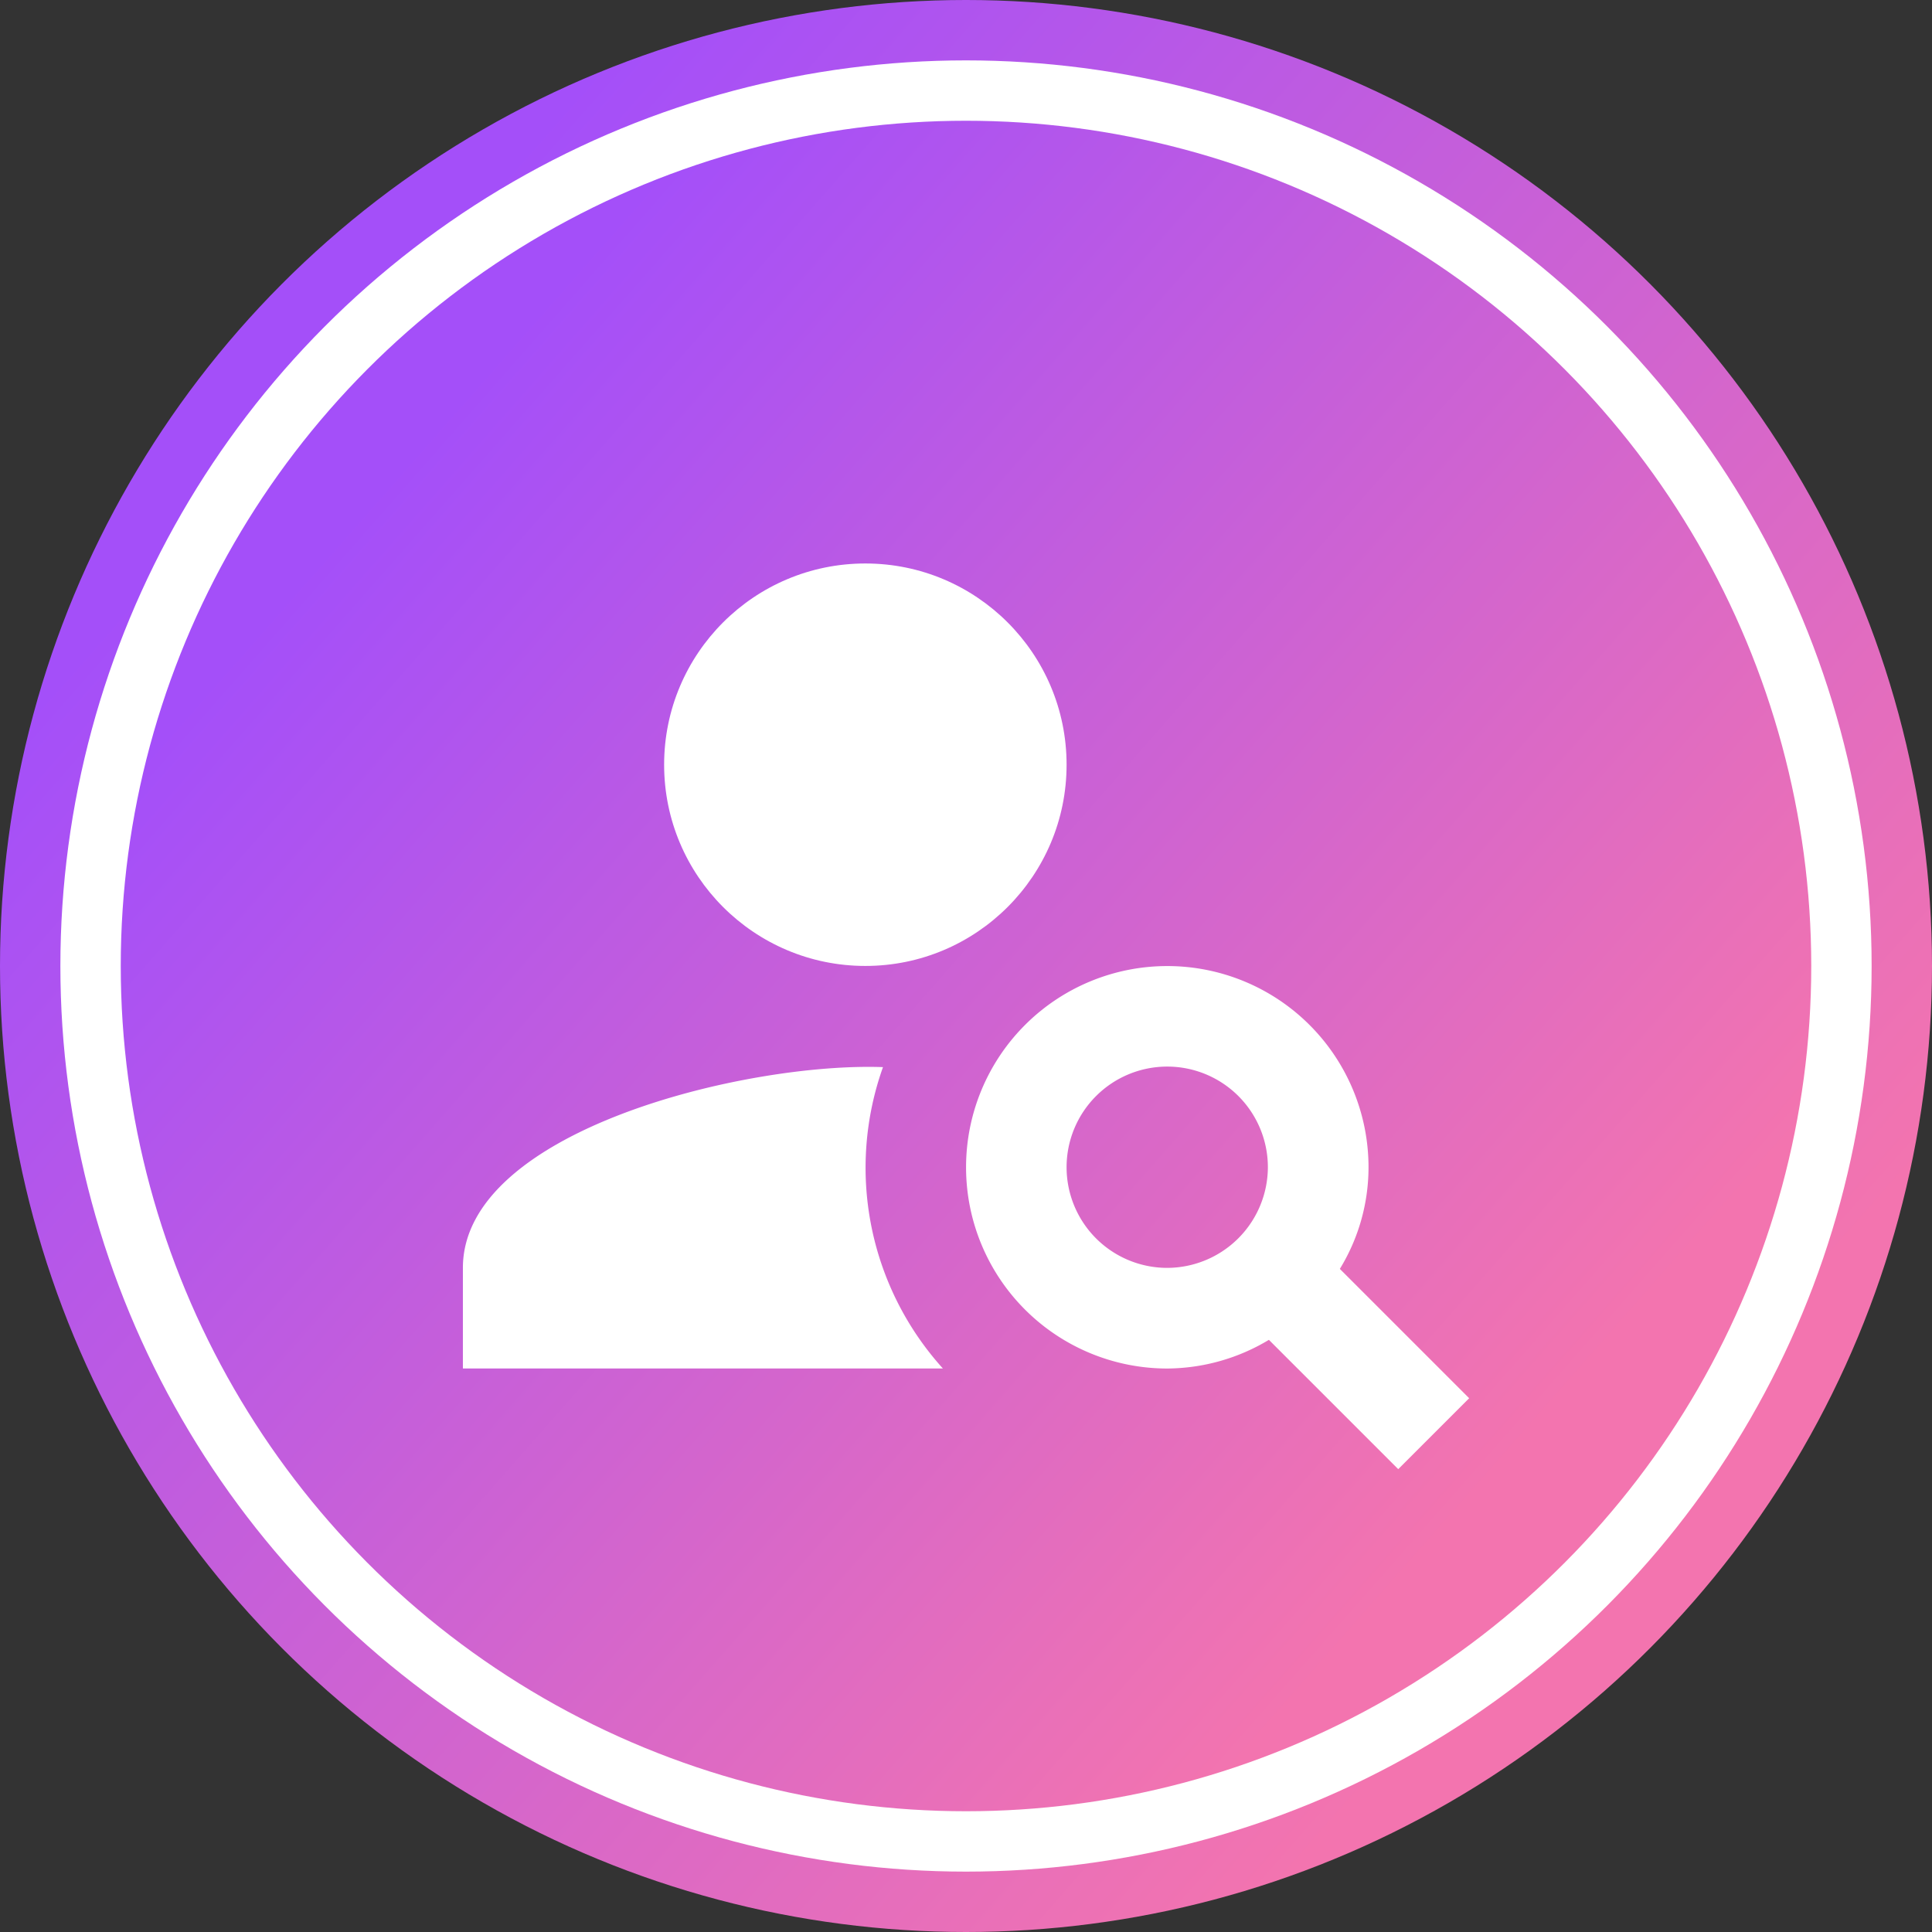 <svg xmlns="http://www.w3.org/2000/svg" xmlns:xlink="http://www.w3.org/1999/xlink" width="32" height="32" viewBox="0 0 32 32">
  <rect x="0" y="0" width="32" height="32" fill="#333333" stroke="none"/>
  <defs>
    <linearGradient id="linear-gradient" x1="0.146" y1="0.223" x2="0.81" y2="0.807" gradientUnits="objectBoundingBox">
      <stop offset="0" stop-color="#a44ff9"/>
      <stop offset="1" stop-color="#f374af"/>
    </linearGradient>
  </defs>
  <g id="Group_53" data-name="Group 53" transform="translate(-240 -612)">
    <g id="Group_50" data-name="Group 50" transform="translate(55 -32)">
      <circle id="Ellipse_1" data-name="Ellipse 1" cx="16" cy="16" r="16" transform="translate(185 644)" fill="url(#linear-gradient)"/>
      <circle id="Ellipse_5" data-name="Ellipse 5" cx="15" cy="15" r="15" transform="translate(186 645)" fill="#fff"/>
      <circle id="Ellipse_6" data-name="Ellipse 6" cx="14" cy="14" r="14" transform="translate(187 646)" fill="url(#linear-gradient)"/>
    </g>
    <g id="icon-search-people" transform="translate(258 630)">
      <g id="icon-search-people-2" data-name="icon-search-people" transform="translate(-12 -12)">
        <g id="Group_41" data-name="Group 41">
          <rect id="Rectangle_19" data-name="Rectangle 19" width="20" height="20" fill="none"/>
        </g>
        <g id="Group_43" data-name="Group 43" transform="translate(1.667 3.333)">
          <g id="Group_42" data-name="Group 42">
            <circle id="Ellipse_12" data-name="Ellipse 12" cx="3.333" cy="3.333" r="3.333" transform="translate(3.333)" fill="#fff"/>
            <path id="Path_35" data-name="Path 35" d="M8.958,14.009C6.683,13.926,2,15.059,2,17.334V19H9.95A4.958,4.958,0,0,1,8.958,14.009Z" transform="translate(-2 -5.667)" fill="#fff"/>
            <path id="Path_36" data-name="Path 36" d="M18.192,17.017a3.22,3.22,0,0,0,.475-1.683,3.333,3.333,0,1,0-3.333,3.333,3.3,3.3,0,0,0,1.683-.475l2.142,2.142,1.175-1.175ZM15.333,17A1.667,1.667,0,1,1,17,15.333,1.672,1.672,0,0,1,15.333,17Z" transform="translate(-3.667 -5.333)" fill="#fff"/>
          </g>
        </g>
      </g>
    </g>
  </g>
</svg>
